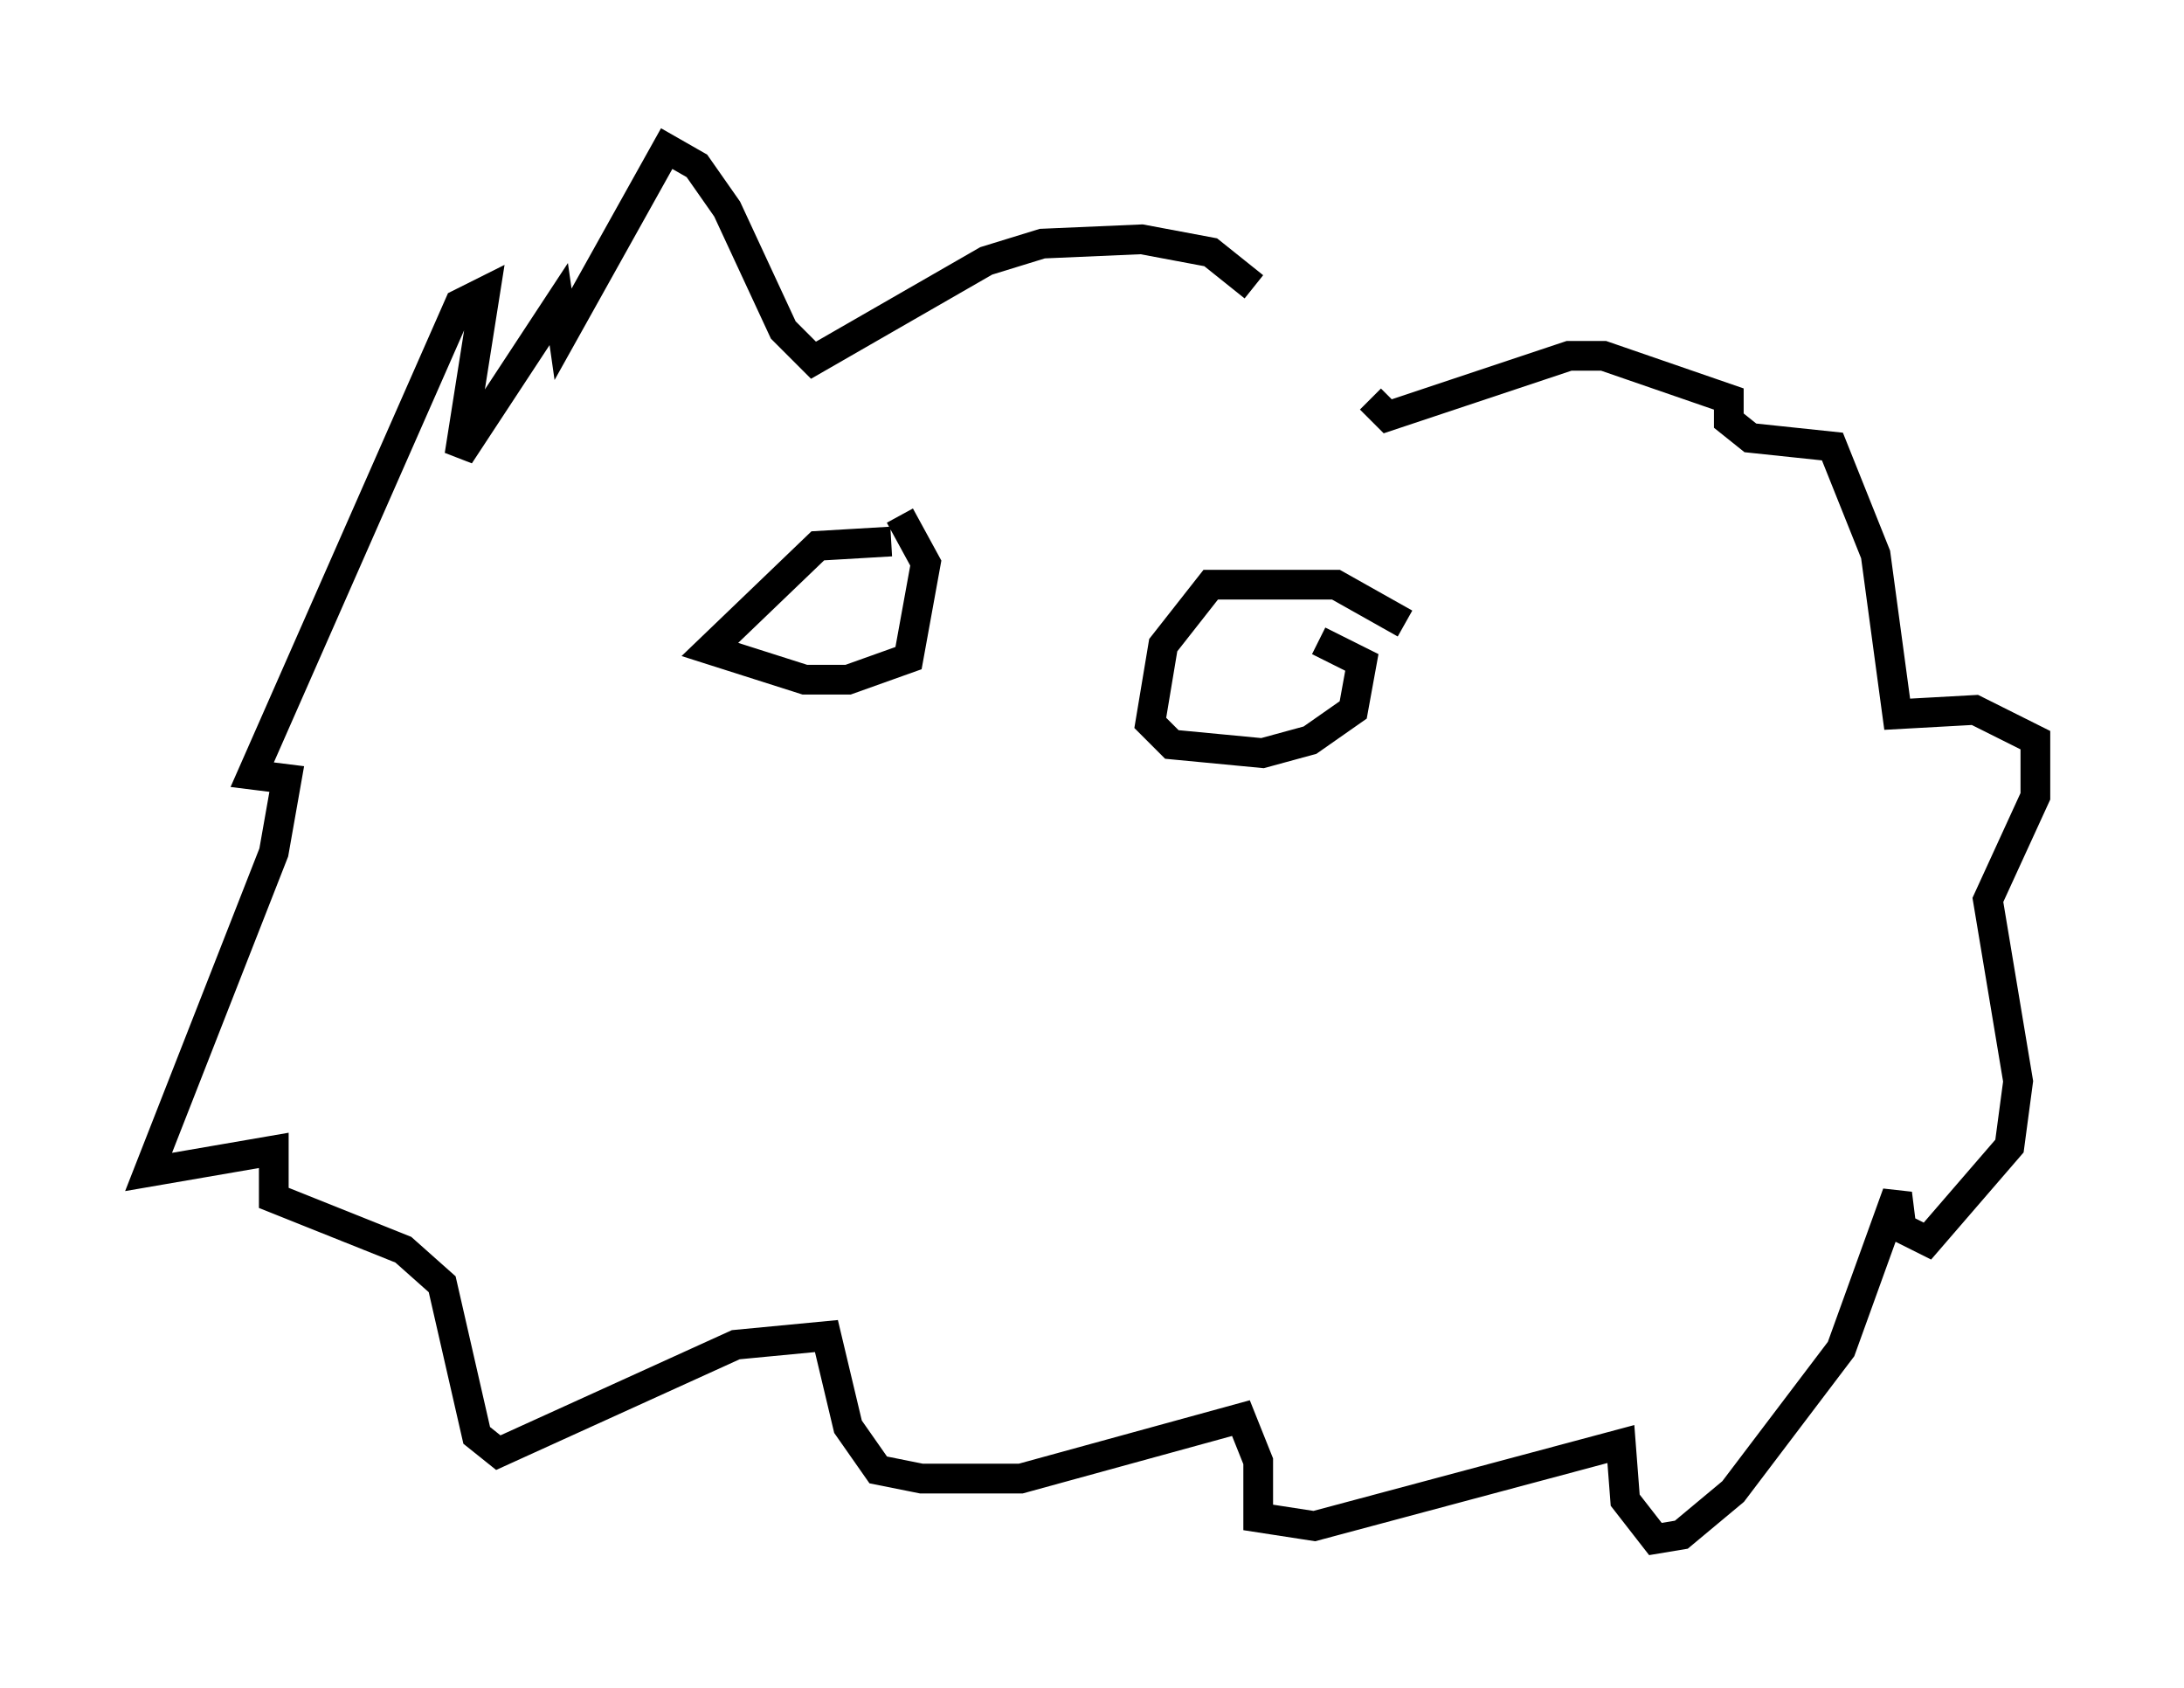 <?xml version="1.0" encoding="utf-8" ?>
<svg baseProfile="full" height="56.771" version="1.1" width="73.475" xmlns="http://www.w3.org/2000/svg" xmlns:ev="http://www.w3.org/2001/xml-events" xmlns:xlink="http://www.w3.org/1999/xlink"><defs /><rect fill="white" height="56.771" width="73.475" x="0" y="0" /><path d="M43.056, 12.989 m-0.872, -3.341 l-1.453, -1.162 -2.324, -0.436 l-3.341, 0.145 -1.888, 0.581 l-5.81, 3.341 -1.017, -1.017 l-1.888, -4.067 -1.017, -1.453 l-1.017, -0.581 -3.486, 6.246 l-0.145, -1.017 -3.341, 5.084 l0.872, -5.52 -0.872, 0.436 l-6.972, 15.832 1.162, 0.145 l-0.436, 2.469 -4.212, 10.749 l4.212, -0.726 0.0, 1.598 l4.358, 1.743 1.307, 1.162 l1.162, 5.084 0.726, 0.581 l7.989, -3.631 3.05, -0.291 l0.726, 3.05 1.017, 1.453 l1.453, 0.291 3.341, 0.0 l7.408, -2.034 0.581, 1.453 l0.0, 1.888 1.888, 0.291 l10.313, -2.76 0.145, 1.888 l1.017, 1.307 0.872, -0.145 l1.743, -1.453 3.631, -4.793 l1.888, -5.229 0.145, 1.162 l0.872, 0.436 2.76, -3.196 l0.291, -2.179 -1.017, -6.101 l1.598, -3.486 0.0, -1.888 l-2.034, -1.017 -2.615, 0.145 l-0.726, -5.374 -1.453, -3.631 l-2.76, -0.291 -0.726, -0.581 l0.0, -0.726 -4.212, -1.453 l-1.162, 0.0 -6.101, 2.034 l-0.581, -0.581 m-16.123, 4.793 l-2.469, 0.145 -3.631, 3.486 l3.196, 1.017 1.453, 0.0 l2.034, -0.726 0.581, -3.196 l-0.872, -1.598 m16.994, 3.631 l-2.324, -1.307 -4.212, 0.0 l-1.598, 2.034 -0.436, 2.615 l0.726, 0.726 3.05, 0.291 l1.598, -0.436 1.453, -1.017 l0.291, -1.598 -1.453, -0.726 " fill="none" stroke="black" stroke-width="1" /></svg>